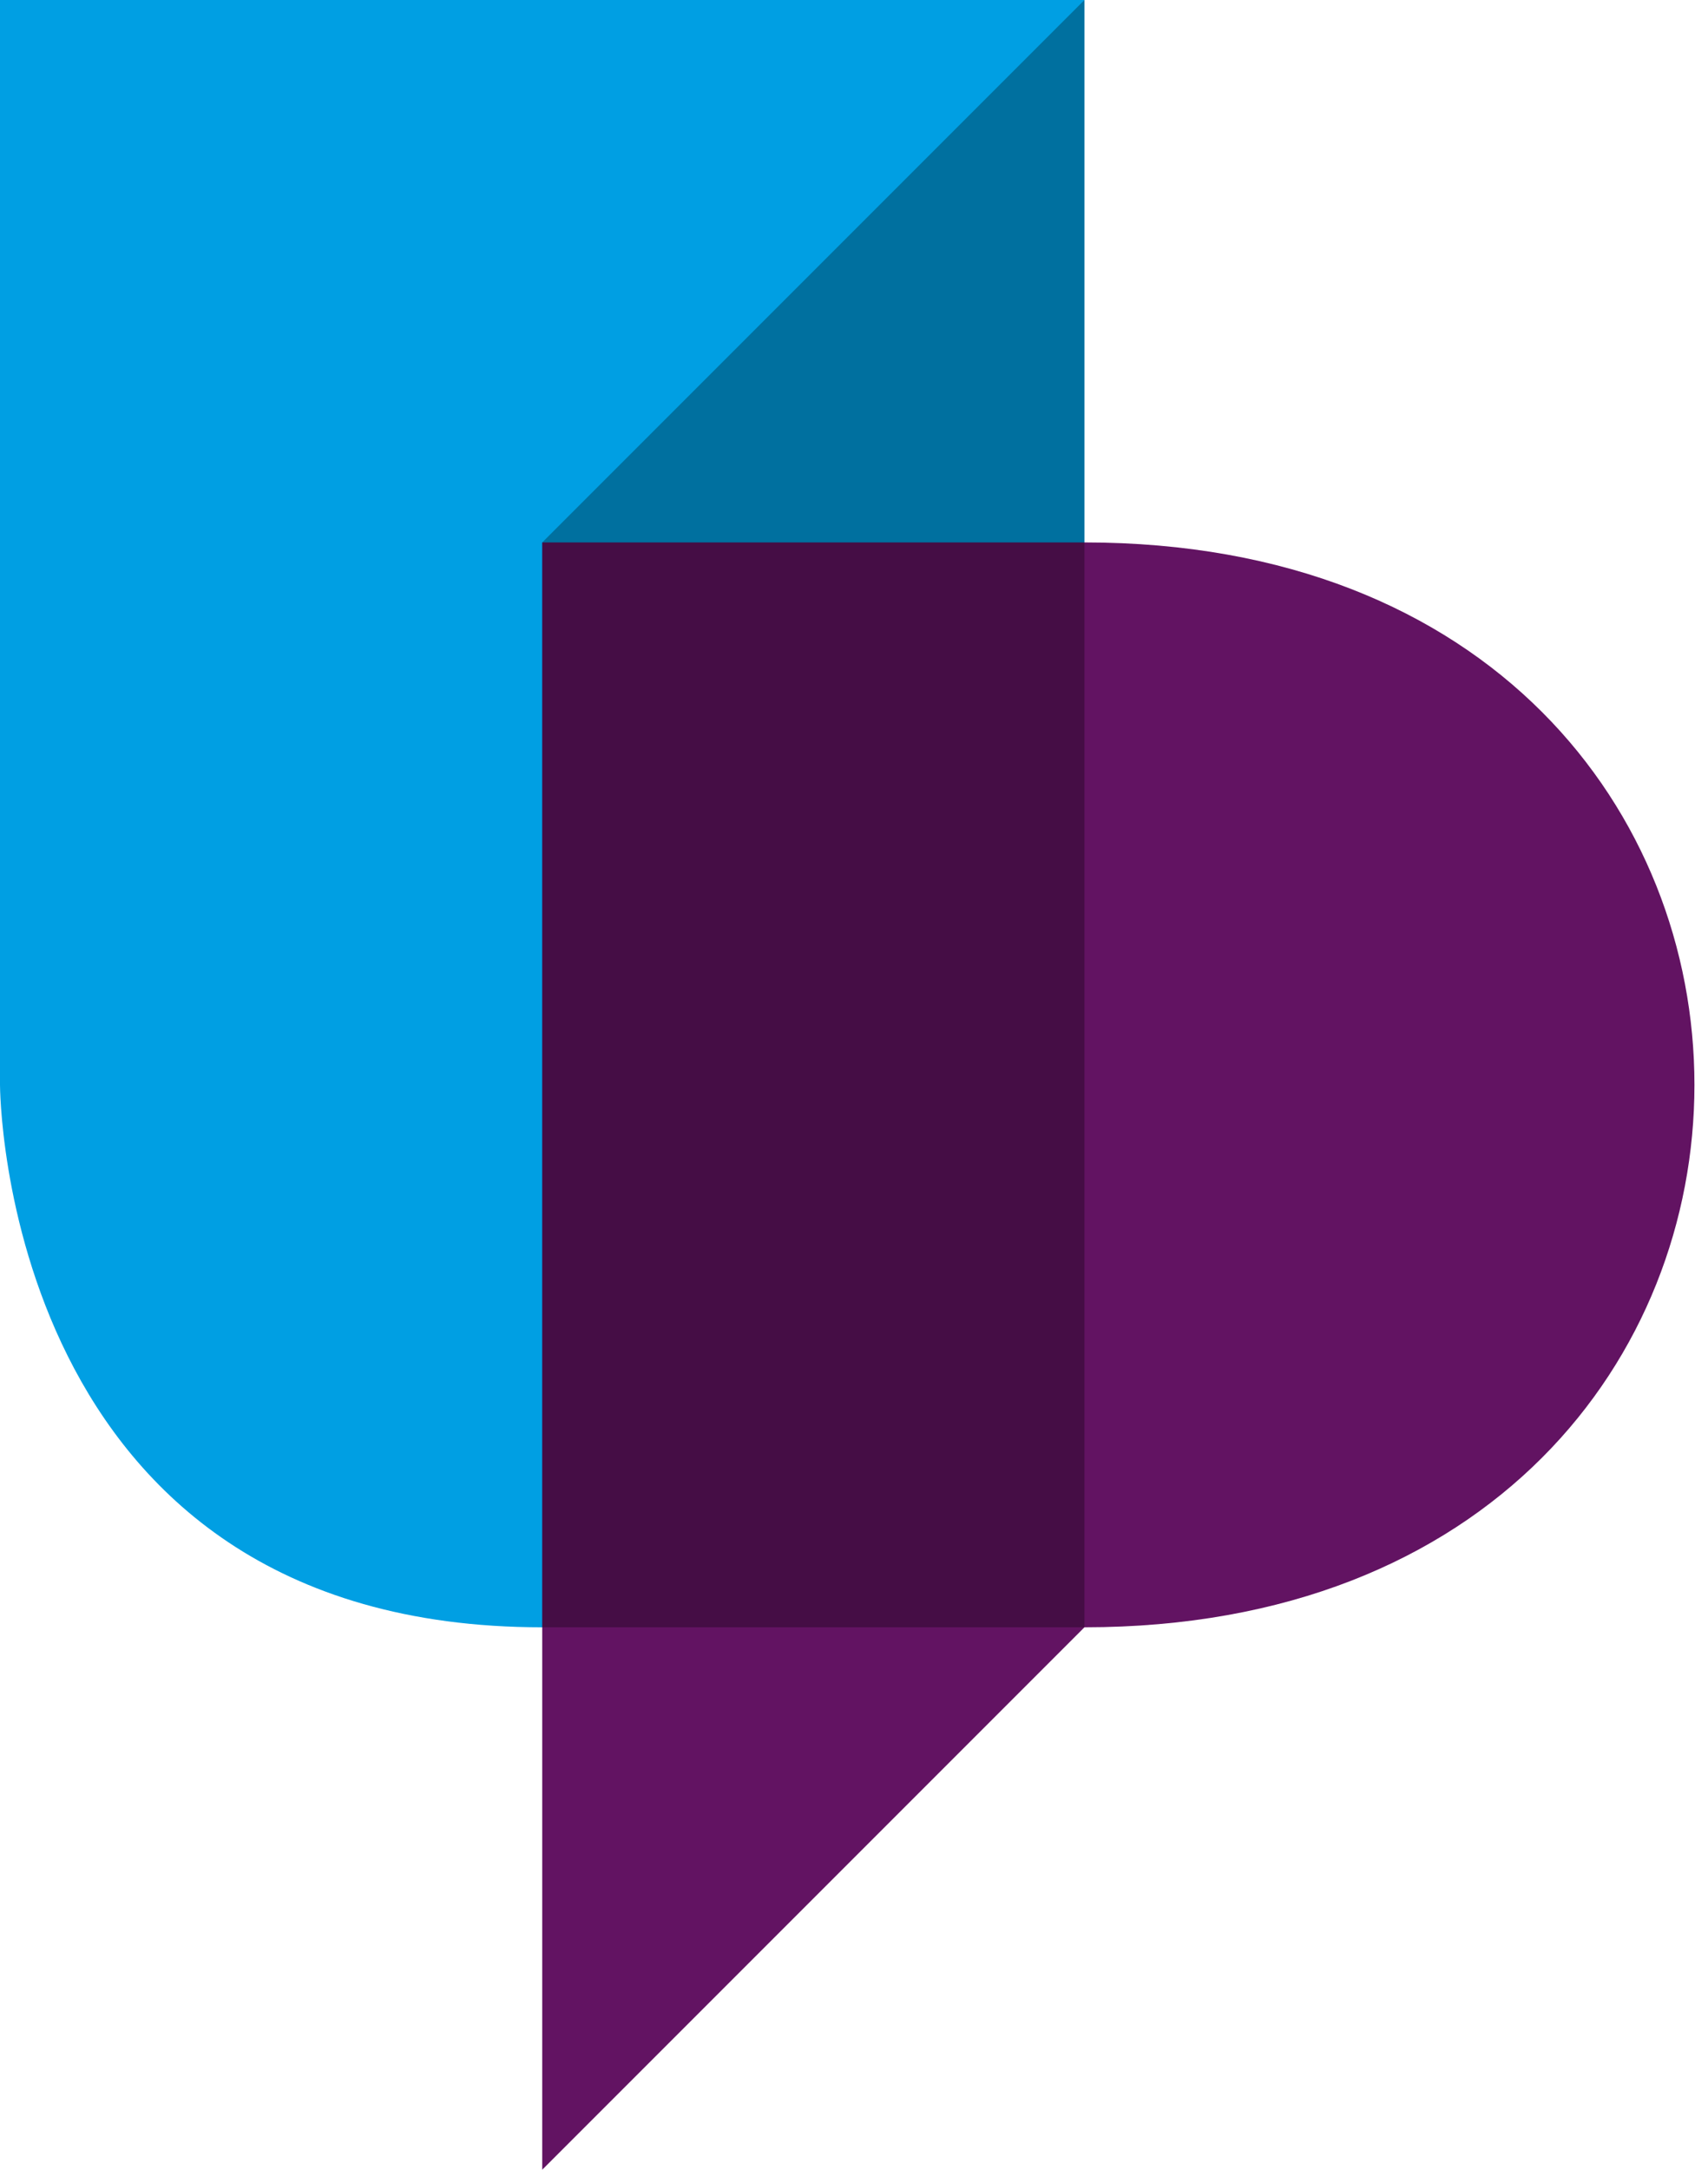 <?xml version="1.0" encoding="UTF-8"?>
<svg width="315" height="400" xmlns="http://www.w3.org/2000/svg" viewbox="0 0 300 400">
  <path d="M0 0, 200 0, 200 300, 100 300 C0 300, 0 200, 0 200" fill="#009fe3"/>
  <path d="M100 100, 100 400, 200 300 C350 300, 350 100, 200 100" fill="#621362"/>
  <path d="M200 0, 200 300, 100 300, 100 100, 200 100, 200 300, 100 300, 100 100" fill="rgba(0,0,0,0.3)"/>
</svg>
